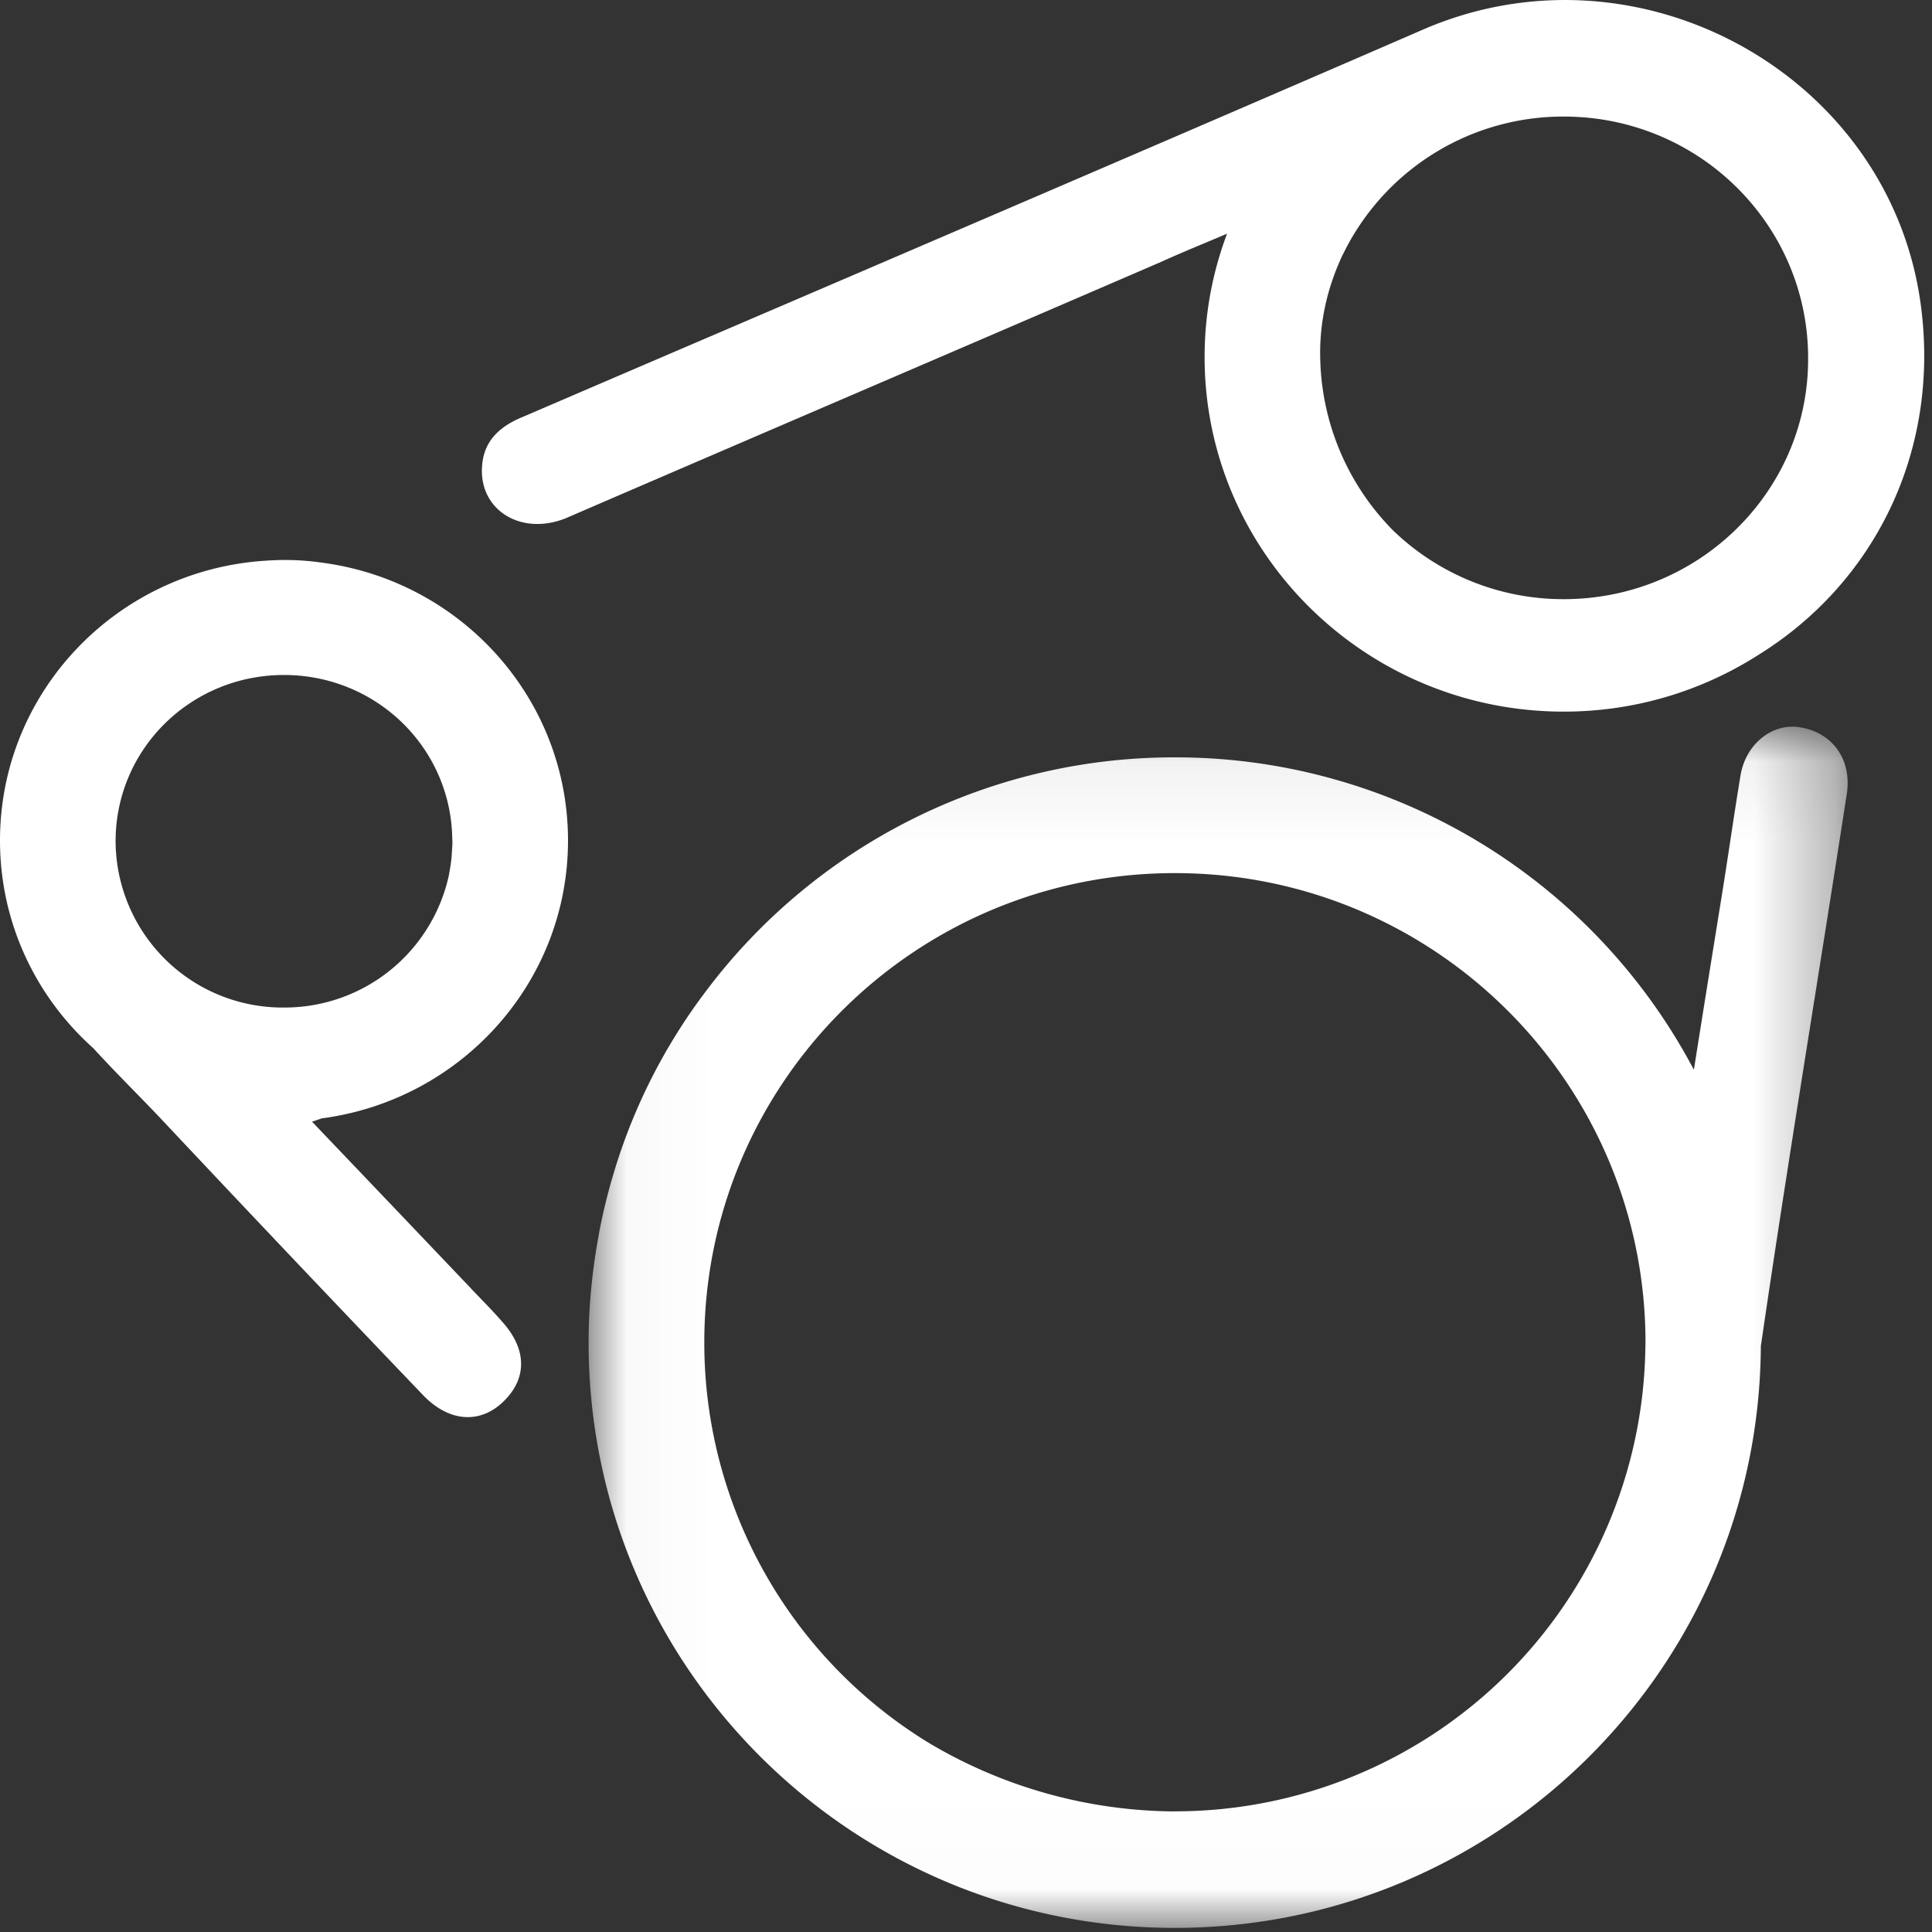 <svg xmlns="http://www.w3.org/2000/svg" xmlns:xlink="http://www.w3.org/1999/xlink" width="24" height="24" viewBox="0 0 24 24">
    <rect x="0" y="0" width="24" height="24" fill="#333333" stroke="none"/>
    <defs>
        <path id="a" d="M.03.065h15.641v14.922H.031z"/>
    </defs>
    <g fill="none" fill-rule="evenodd">
        <g transform="translate(7.282 8.962)">
            <mask id="b" fill="#fff">
                <use xlink:href="#a"/>
            </mask>
            <path fill="#FFF" d="M7.292 13.54a6.036 6.036 0 0 1-3.029-.847 5.826 5.826 0 0 1-2.796-4.977c0-3.22 2.615-5.832 5.846-5.832 3.23 0 5.845 2.612 5.846 5.831v.002l-.002.08a5.842 5.842 0 0 1-5.865 5.742M15.067.071c-.339-.05-.667.213-.729.608-.082.496-.153 1.002-.235 1.508-.111.688-.222 1.375-.343 2.14A7.283 7.283 0 0 0 7.313.446a7.274 7.274 0 0 0-5.837 2.92A7.12 7.12 0 0 0 .366 5.53l-.015.05a7.194 7.194 0 0 0-.189.763l-.007.042C.075 6.817.03 7.26.03 7.716c0 4.02 3.261 7.271 7.282 7.271 4.006 0 7.258-3.228 7.28-7.228.335-2.296.716-4.582 1.069-6.868.061-.425-.185-.76-.595-.82" mask="url(#b)"/>
        </g>
        <path fill="#FFF" d="M16.686 3.153l.03-.06a3.04 3.04 0 0 1 2.71-1.645c1.682 0 3.035 1.347 3.035 2.998.01 1.65-1.353 2.997-3.035 2.997a3.043 3.043 0 0 1-2.12-.853 3.129 3.129 0 0 1-.906-2.155c-.009-.449.095-.884.284-1.28l.002-.002zM7.046 6.43c2.462-1.063 4.923-2.116 7.385-3.18.255-.116.52-.223.812-.347-.18.477-.279.994-.279 1.532 0 2.43 2 4.405 4.462 4.405.891 0 1.722-.26 2.42-.706 1.435-.891 2.246-2.511 2.02-4.306C23.509.952 20.38-.8 17.683.365c-2.051.89-4.102 1.772-6.154 2.653-1.672.719-3.354 1.438-5.025 2.157-.277.111-.482.283-.513.587-.062.567.482.911 1.056.668zM5.62 10.464c0 .04-.004.078-.006.116-.002.035-.004.07-.008.104a2.034 2.034 0 0 1-.022.142l-.008.048a2.089 2.089 0 0 1-2.048 1.642 2.075 2.075 0 0 1-2.092-2.065c0-1.145.933-2.066 2.092-2.066 1.145 0 2.069.9 2.09 2.025l.002.054m1.436-.023c0-1.763-1.325-3.219-3.046-3.45a3.182 3.182 0 0 0-.638-.03c-.033.001-.065.004-.098.006h-.002C1.441 7.097 0 8.602 0 10.441c0 1.023.447 1.944 1.16 2.581.295.324.613.632.912.953a491.193 491.193 0 0 0 3.18 3.352c.317.334.697.364.984.1.318-.293.318-.668-.01-1.022-.123-.142-.257-.273-.39-.415a1468.53 1468.53 0 0 0-1.96-2.056c.053-.017.088-.03.119-.041 1.728-.226 3.061-1.685 3.061-3.452"/>
    </g>
</svg>

